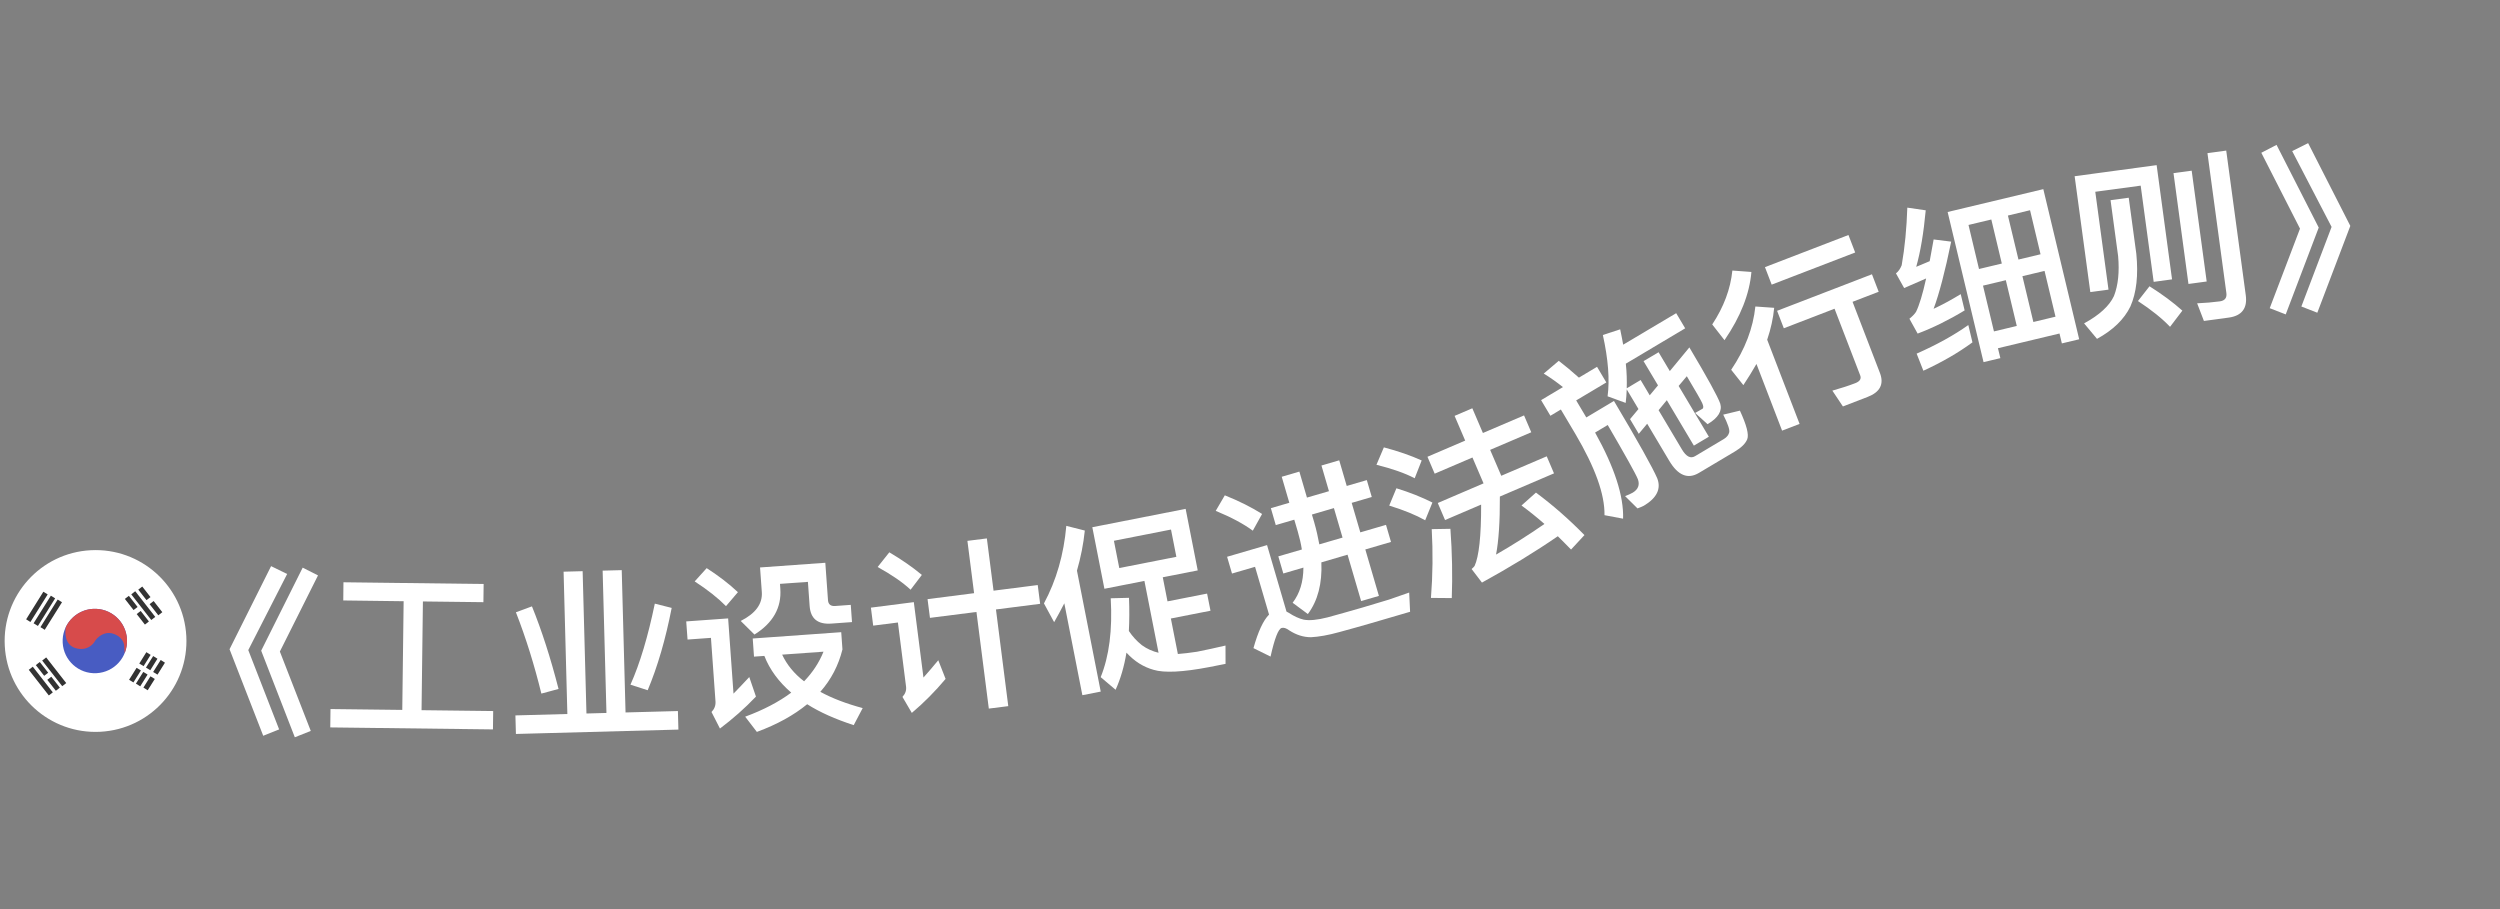<svg width="55" height="20" viewBox="0 0 55 20" fill="none" xmlns="http://www.w3.org/2000/svg">
<rect x="0" y="0" width="55" height="20" fill="#808080" stroke="none"/>
<path d="M5.964 12.455L6.317 12.628L5.462 14.302L6.141 16.047L5.791 16.187L5.05 14.283L5.964 12.455ZM6.659 12.488L6.996 12.659L6.157 14.334L6.837 16.08L6.486 16.22L5.746 14.315L6.659 12.488Z" fill="white"/>
<path d="M8.88 13.227L7.552 13.21L7.556 12.81L10.64 12.848L10.635 13.248L9.304 13.232L9.274 15.624L10.85 15.643L10.845 16.047L7.266 16.003L7.271 15.599L8.85 15.618L8.88 13.227Z" fill="white"/>
<path d="M12.399 12.577L12.818 12.566L12.902 15.697L13.342 15.685L13.258 12.554L13.678 12.543L13.762 15.674L14.914 15.643L14.925 16.051L11.35 16.147L11.339 15.739L12.482 15.708L12.399 12.577ZM14.406 13.28L14.777 13.374C14.643 14.062 14.467 14.667 14.249 15.185L13.87 15.063C14.081 14.593 14.257 13.996 14.406 13.28ZM11.703 13.34C11.917 13.867 12.113 14.474 12.288 15.157L11.91 15.259C11.758 14.639 11.574 14.044 11.35 13.47L11.703 13.34Z" fill="white"/>
<path d="M15.547 12.499C15.816 12.673 16.045 12.849 16.234 13.028L15.972 13.335C15.803 13.163 15.573 12.979 15.283 12.791L15.547 12.499ZM15.097 13.671L16.019 13.605L16.137 15.26C16.246 15.148 16.361 15.028 16.484 14.895L16.631 15.325C16.385 15.584 16.121 15.815 15.839 16.028L15.653 15.664C15.717 15.599 15.747 15.521 15.741 15.433L15.641 14.033L15.126 14.07L15.097 13.671ZM16.56 14.047L18.507 13.908L18.534 14.287C18.447 14.638 18.285 14.95 18.047 15.22C18.306 15.362 18.616 15.48 18.979 15.578L18.782 15.953C18.379 15.822 18.036 15.67 17.758 15.493C17.463 15.735 17.096 15.938 16.651 16.102L16.394 15.767C16.797 15.618 17.133 15.442 17.407 15.238C17.134 15.001 16.934 14.734 16.816 14.43L16.588 14.446L16.56 14.047ZM17.207 14.402C17.311 14.623 17.47 14.82 17.69 14.989C17.88 14.791 18.021 14.576 18.117 14.337L17.207 14.402ZM16.721 12.484L18.157 12.381L18.216 13.207C18.223 13.294 18.274 13.339 18.373 13.332L18.717 13.307L18.744 13.686L18.289 13.719C17.99 13.74 17.832 13.611 17.812 13.332L17.774 12.801L17.16 12.845L17.167 12.953C17.197 13.368 17.005 13.707 16.598 13.96L16.296 13.661C16.621 13.497 16.778 13.286 16.76 13.026L16.721 12.484Z" fill="white"/>
<path d="M20.406 13.181L21.43 13.05L21.283 11.899L21.711 11.845L21.858 12.995L22.83 12.871L22.883 13.284L21.911 13.408L22.182 15.535L21.754 15.589L21.482 13.463L20.459 13.593L20.406 13.181ZM19.565 12.151C19.84 12.313 20.079 12.48 20.281 12.648L20.033 12.974C19.859 12.811 19.616 12.644 19.308 12.474L19.565 12.151ZM19.16 13.368L20.104 13.247L20.316 14.906C20.418 14.792 20.527 14.665 20.642 14.525L20.803 14.936C20.576 15.207 20.329 15.457 20.06 15.684L19.854 15.332C19.918 15.263 19.944 15.187 19.933 15.104L19.754 13.695L19.21 13.764L19.16 13.368Z" fill="white"/>
<path d="M23.415 13.273C23.344 13.413 23.269 13.55 23.191 13.688L22.967 13.275C23.241 12.765 23.403 12.199 23.459 11.569L23.866 11.672C23.835 11.971 23.776 12.268 23.693 12.554L24.216 15.215L23.812 15.294L23.415 13.273ZM24.031 11.599L26.084 11.195L26.35 12.549L25.581 12.7L25.685 13.23L26.556 13.059L26.631 13.436L25.759 13.607L25.913 14.388C26.034 14.38 26.176 14.361 26.335 14.338C26.539 14.297 26.75 14.252 26.961 14.202L26.962 14.605L26.597 14.677C26.016 14.788 25.612 14.806 25.382 14.737C25.158 14.675 24.958 14.551 24.782 14.358C24.732 14.665 24.651 14.938 24.543 15.175L24.215 14.897C24.402 14.436 24.476 13.859 24.436 13.162L24.838 13.152C24.848 13.411 24.847 13.652 24.835 13.882C24.915 14.001 25.009 14.105 25.12 14.193C25.235 14.277 25.359 14.33 25.488 14.361L25.177 12.78L24.297 12.953L24.031 11.599ZM25.88 12.25L25.762 11.65L24.506 11.897L24.624 12.497L25.88 12.25Z" fill="white"/>
<path d="M26.946 10.897C27.258 11.022 27.531 11.159 27.766 11.307L27.562 11.675C27.36 11.526 27.088 11.38 26.746 11.239L26.946 10.897ZM30.143 13.716C29.936 13.777 29.708 13.839 29.465 13.906C29.218 13.975 29.012 14.01 28.84 14.019C28.672 14.018 28.516 13.967 28.366 13.87C28.297 13.819 28.242 13.802 28.196 13.815C28.123 13.836 28.042 14.044 27.952 14.445L27.576 14.259C27.678 13.896 27.79 13.651 27.919 13.521L27.611 12.47L27.104 12.618L26.996 12.249L27.875 11.992L28.303 13.455L28.353 13.482C28.467 13.557 28.578 13.608 28.68 13.632C28.808 13.657 28.983 13.639 29.207 13.582C29.427 13.521 29.686 13.45 29.977 13.365C30.169 13.308 30.36 13.248 30.56 13.19C30.753 13.125 30.901 13.073 31.002 13.036L31.022 13.459L30.143 13.716ZM27.959 11.18L28.365 11.061L28.198 10.489L28.586 10.375L28.753 10.947L29.237 10.806L29.072 10.241L29.463 10.127L29.628 10.691L30.07 10.562L30.179 10.934L29.737 11.063L29.927 11.712L30.492 11.547L30.602 11.923L30.037 12.088L30.336 13.11L29.945 13.224L29.646 12.203L29.07 12.372C29.09 12.837 28.992 13.216 28.773 13.509L28.438 13.261C28.595 13.056 28.674 12.8 28.675 12.487L28.233 12.617L28.123 12.24L28.641 12.089C28.621 11.961 28.591 11.832 28.551 11.694L28.474 11.433L28.067 11.552L27.959 11.18ZM28.862 11.32L28.912 11.489C28.961 11.658 28.997 11.822 29.025 11.976L29.536 11.827L29.346 11.178L28.862 11.32Z" fill="white"/>
<path d="M32.001 9.149L32.391 8.982L32.624 9.526L33.529 9.139L33.688 9.51L32.783 9.897L33.028 10.467L34.028 10.039L34.188 10.414L32.997 10.924C33 11.48 32.97 11.906 32.913 12.201C33.276 11.993 33.632 11.766 33.978 11.527C33.804 11.375 33.638 11.242 33.473 11.121L33.791 10.837C34.162 11.113 34.516 11.422 34.858 11.772L34.563 12.09C34.462 11.985 34.363 11.888 34.272 11.797C33.771 12.142 33.216 12.48 32.603 12.817L32.375 12.518C32.407 12.492 32.428 12.47 32.441 12.451C32.536 12.245 32.587 11.796 32.585 11.101L31.791 11.441L31.631 11.066L32.638 10.634L32.394 10.065L31.563 10.421L31.404 10.049L32.234 9.693L32.001 9.149ZM30.445 9.842C30.759 9.925 31.034 10.02 31.277 10.13L31.123 10.522C30.909 10.409 30.628 10.312 30.282 10.225L30.445 9.842ZM30.721 10.742C31.017 10.833 31.28 10.938 31.513 11.056L31.354 11.446C31.152 11.332 30.888 11.223 30.563 11.123L30.721 10.742ZM31.498 11.641L31.909 11.634C31.948 12.162 31.957 12.671 31.939 13.158L31.481 13.154C31.521 12.649 31.526 12.142 31.498 11.641Z" fill="white"/>
<path d="M33.904 8.803L34.385 8.516C34.244 8.405 34.106 8.306 33.962 8.219L34.293 7.938C34.429 8.043 34.577 8.165 34.736 8.308L35.135 8.07L35.339 8.414L34.676 8.809L34.899 9.184L35.507 8.821C36.045 9.725 36.36 10.293 36.459 10.522C36.549 10.752 36.451 10.955 36.166 11.125C36.138 11.141 36.09 11.161 36.025 11.185L35.752 10.915C35.82 10.888 35.876 10.864 35.921 10.838C36.041 10.766 36.078 10.665 36.033 10.542C35.985 10.422 35.762 10.024 35.37 9.35L35.092 9.516C35.519 10.281 35.724 10.913 35.708 11.411L35.299 11.334C35.307 10.877 35.093 10.283 34.658 9.546L34.339 9.009L34.109 9.147L33.904 8.803ZM35.768 8.001C35.789 8.193 35.793 8.372 35.788 8.543L36.094 8.36L36.294 8.697L36.476 8.478L36.158 7.945L36.489 7.749L36.736 8.164L37.166 7.643C37.563 8.31 37.788 8.72 37.845 8.878C37.894 9.039 37.803 9.191 37.57 9.33L37.566 9.332L37.293 9.085C37.352 9.05 37.405 9.023 37.453 8.994C37.481 8.978 37.478 8.933 37.448 8.867C37.422 8.808 37.311 8.614 37.11 8.277L36.93 8.491L37.595 9.608L37.265 9.804L36.67 8.804L36.489 9.024L37.002 9.887C37.096 10.045 37.192 10.095 37.291 10.036L37.924 9.659C37.992 9.618 38.028 9.569 38.042 9.514C38.058 9.454 38.012 9.323 37.911 9.122L38.278 9.034C38.425 9.352 38.48 9.561 38.439 9.664C38.401 9.757 38.311 9.848 38.166 9.934L37.376 10.404C37.132 10.55 36.915 10.46 36.723 10.137L36.238 9.322L36.053 9.544L35.861 9.221L36.046 8.999L35.788 8.566C35.785 8.67 35.776 8.773 35.765 8.864L35.367 8.719C35.416 8.355 35.381 7.905 35.263 7.37L35.644 7.245C35.667 7.362 35.692 7.473 35.71 7.583L36.876 6.89L37.074 7.223L35.768 8.001Z" fill="white"/>
<path d="M38.829 5.877L40.666 5.17L40.814 5.555L38.977 6.262L38.829 5.877ZM39.096 6.838L41.183 6.034L41.331 6.419L40.756 6.64L41.358 8.204C41.453 8.451 41.362 8.627 41.086 8.733L40.544 8.942L40.312 8.594C40.489 8.543 40.658 8.491 40.815 8.43C40.916 8.392 40.953 8.334 40.925 8.26L40.36 6.792L39.244 7.222L39.096 6.838ZM38.112 5.952L38.531 5.983C38.49 6.466 38.293 6.967 37.939 7.484L37.669 7.138C37.923 6.753 38.071 6.358 38.112 5.952ZM38.618 6.743L39.032 6.772C39.01 7.004 38.958 7.238 38.878 7.474L39.591 9.326L39.206 9.474L38.642 8.007C38.555 8.16 38.457 8.318 38.354 8.473L38.086 8.135C38.392 7.683 38.569 7.216 38.618 6.743Z" fill="white"/>
<path d="M43.303 7.151L43.394 7.532C43.086 7.758 42.729 7.966 42.314 8.156L42.166 7.78C42.612 7.583 42.99 7.373 43.303 7.151ZM41.961 4.568L42.366 4.627C42.32 5.123 42.251 5.539 42.157 5.87C42.255 5.83 42.356 5.789 42.453 5.746C42.482 5.595 42.51 5.436 42.54 5.268L42.926 5.316C42.791 5.973 42.662 6.465 42.539 6.794C42.739 6.701 42.935 6.593 43.136 6.471L43.222 6.829C42.866 7.045 42.52 7.214 42.188 7.339L42.007 7.012C42.066 6.965 42.116 6.916 42.152 6.862C42.224 6.717 42.298 6.474 42.375 6.126C42.219 6.196 42.058 6.264 41.891 6.337L41.711 6.014C41.766 5.972 41.806 5.913 41.837 5.836C41.907 5.44 41.946 5.02 41.961 4.568ZM43.809 4.829L43.307 4.949L43.538 5.918L44.04 5.798L43.809 4.829ZM44.128 6.164L43.626 6.284L43.867 7.291L44.369 7.171L44.128 6.164ZM44.734 7.084L45.221 6.967L44.98 5.96L44.493 6.076L44.734 7.084ZM44.406 5.71L44.892 5.594L44.661 4.625L44.174 4.742L44.406 5.71ZM45.309 7.337L43.955 7.661L44.008 7.879L43.638 7.967L42.848 4.664L44.953 4.161L45.742 7.464L45.361 7.555L45.309 7.337Z" fill="white"/>
<path d="M47.446 3.633L47.785 6.146L47.381 6.201L47.095 4.084L46.096 4.219L46.387 6.372L45.987 6.426L45.642 3.877L47.446 3.633ZM47.289 6.298C47.568 6.474 47.809 6.652 48.012 6.834L47.741 7.19C47.567 7.007 47.331 6.817 47.035 6.623L47.289 6.298ZM46.432 4.404L46.832 4.35L46.999 5.583C47.046 6.052 47.002 6.442 46.869 6.742C46.733 7.023 46.487 7.262 46.134 7.455L45.85 7.114C46.188 6.931 46.407 6.728 46.507 6.513C46.6 6.274 46.629 5.984 46.599 5.637L46.432 4.404ZM47.817 3.809L48.217 3.755L48.547 6.193L48.146 6.247L47.817 3.809ZM49.033 6.987L48.486 7.061L48.337 6.673C48.514 6.665 48.681 6.651 48.836 6.63C48.947 6.615 48.995 6.552 48.98 6.445L48.564 3.369L48.977 3.313L49.407 6.496C49.446 6.782 49.319 6.948 49.033 6.987Z" fill="white"/>
<path d="M50.084 3.187L51.012 5.007L50.286 6.917L49.934 6.78L50.6 5.03L49.749 3.361L50.084 3.187ZM50.779 3.149L51.707 4.97L50.981 6.88L50.63 6.743L51.295 4.992L50.428 3.324L50.779 3.149Z" fill="white"/>
<g clip-path="url(#clip0_254_4845)">
<path d="M4.099 13.997C4.041 12.894 3.1 12.047 1.997 12.105C0.894 12.162 0.047 13.104 0.105 14.207C0.162 15.31 1.104 16.157 2.207 16.099C3.31 16.041 4.157 15.1 4.099 13.997Z" fill="white"/>
<path d="M2.794 14.066C2.814 14.456 2.514 14.79 2.123 14.81C1.733 14.831 1.399 14.53 1.379 14.14C1.358 13.749 1.658 13.416 2.049 13.395C2.44 13.375 2.773 13.675 2.794 14.066Z" fill="#485CC2"/>
<path fill-rule="evenodd" clip-rule="evenodd" d="M1.45 13.791C1.422 13.923 1.427 14.189 1.664 14.259C1.906 14.33 2.052 14.18 2.094 14.095C2.145 14.02 2.292 13.882 2.483 13.939C2.674 13.996 2.729 14.139 2.732 14.203L2.741 14.373C2.78 14.279 2.799 14.174 2.794 14.066C2.773 13.675 2.44 13.375 2.049 13.395C1.783 13.409 1.559 13.568 1.45 13.791Z" fill="#D74B4B"/>
<path fill-rule="evenodd" clip-rule="evenodd" d="M0.575 13.625L0.954 13.018L1.049 13.077L0.669 13.684L0.575 13.625ZM0.739 13.712L1.119 13.105L1.213 13.164L0.834 13.771L0.739 13.712ZM1.269 13.19L0.89 13.797L0.984 13.856L1.364 13.249L1.269 13.19Z" fill="#333333"/>
<path fill-rule="evenodd" clip-rule="evenodd" d="M3.571 13.468L3.38 13.223L3.291 13.291L3.483 13.537L3.571 13.468ZM3.13 12.904L3.311 13.136L3.223 13.203L3.042 12.972L3.13 12.904ZM3.416 13.572L2.975 13.007L2.888 13.076L3.328 13.64L3.416 13.572ZM3.007 13.509L3.188 13.741L3.276 13.672L3.095 13.441L3.007 13.509ZM3.027 13.353L2.938 13.421L2.747 13.176L2.835 13.108L3.027 13.353Z" fill="#333333"/>
<path fill-rule="evenodd" clip-rule="evenodd" d="M3.465 14.842L3.629 14.579L3.535 14.52L3.369 14.784L3.465 14.842ZM3.406 14.937L3.249 15.186L3.155 15.127L3.31 14.879L3.406 14.937ZM3.064 14.598L3.22 14.348L3.314 14.407L3.159 14.655L3.064 14.598ZM3.1 14.75L3.005 14.692L2.84 14.955L2.935 15.014L3.1 14.75ZM3.464 14.492L3.306 14.745L3.211 14.687L3.37 14.433L3.464 14.492ZM3.085 15.099L3.247 14.84L3.152 14.782L2.99 15.04L3.085 15.099Z" fill="#333333"/>
<path fill-rule="evenodd" clip-rule="evenodd" d="M0.633 14.736L1.074 15.3L1.162 15.232L0.721 14.667L0.633 14.736ZM0.928 14.532L1.369 15.096L1.457 15.028L1.016 14.463L0.928 14.532ZM0.788 14.632L0.972 14.868L1.06 14.8L0.875 14.564L0.788 14.632ZM1.229 15.197L1.04 14.956L1.129 14.888L1.316 15.128L1.229 15.197Z" fill="#333333"/>
</g>
<defs>
<clipPath id="clip0_254_4845">
<rect width="4" height="4" fill="white" transform="translate(0 12.209) rotate(-3)"/>
</clipPath>
</defs>
</svg>
